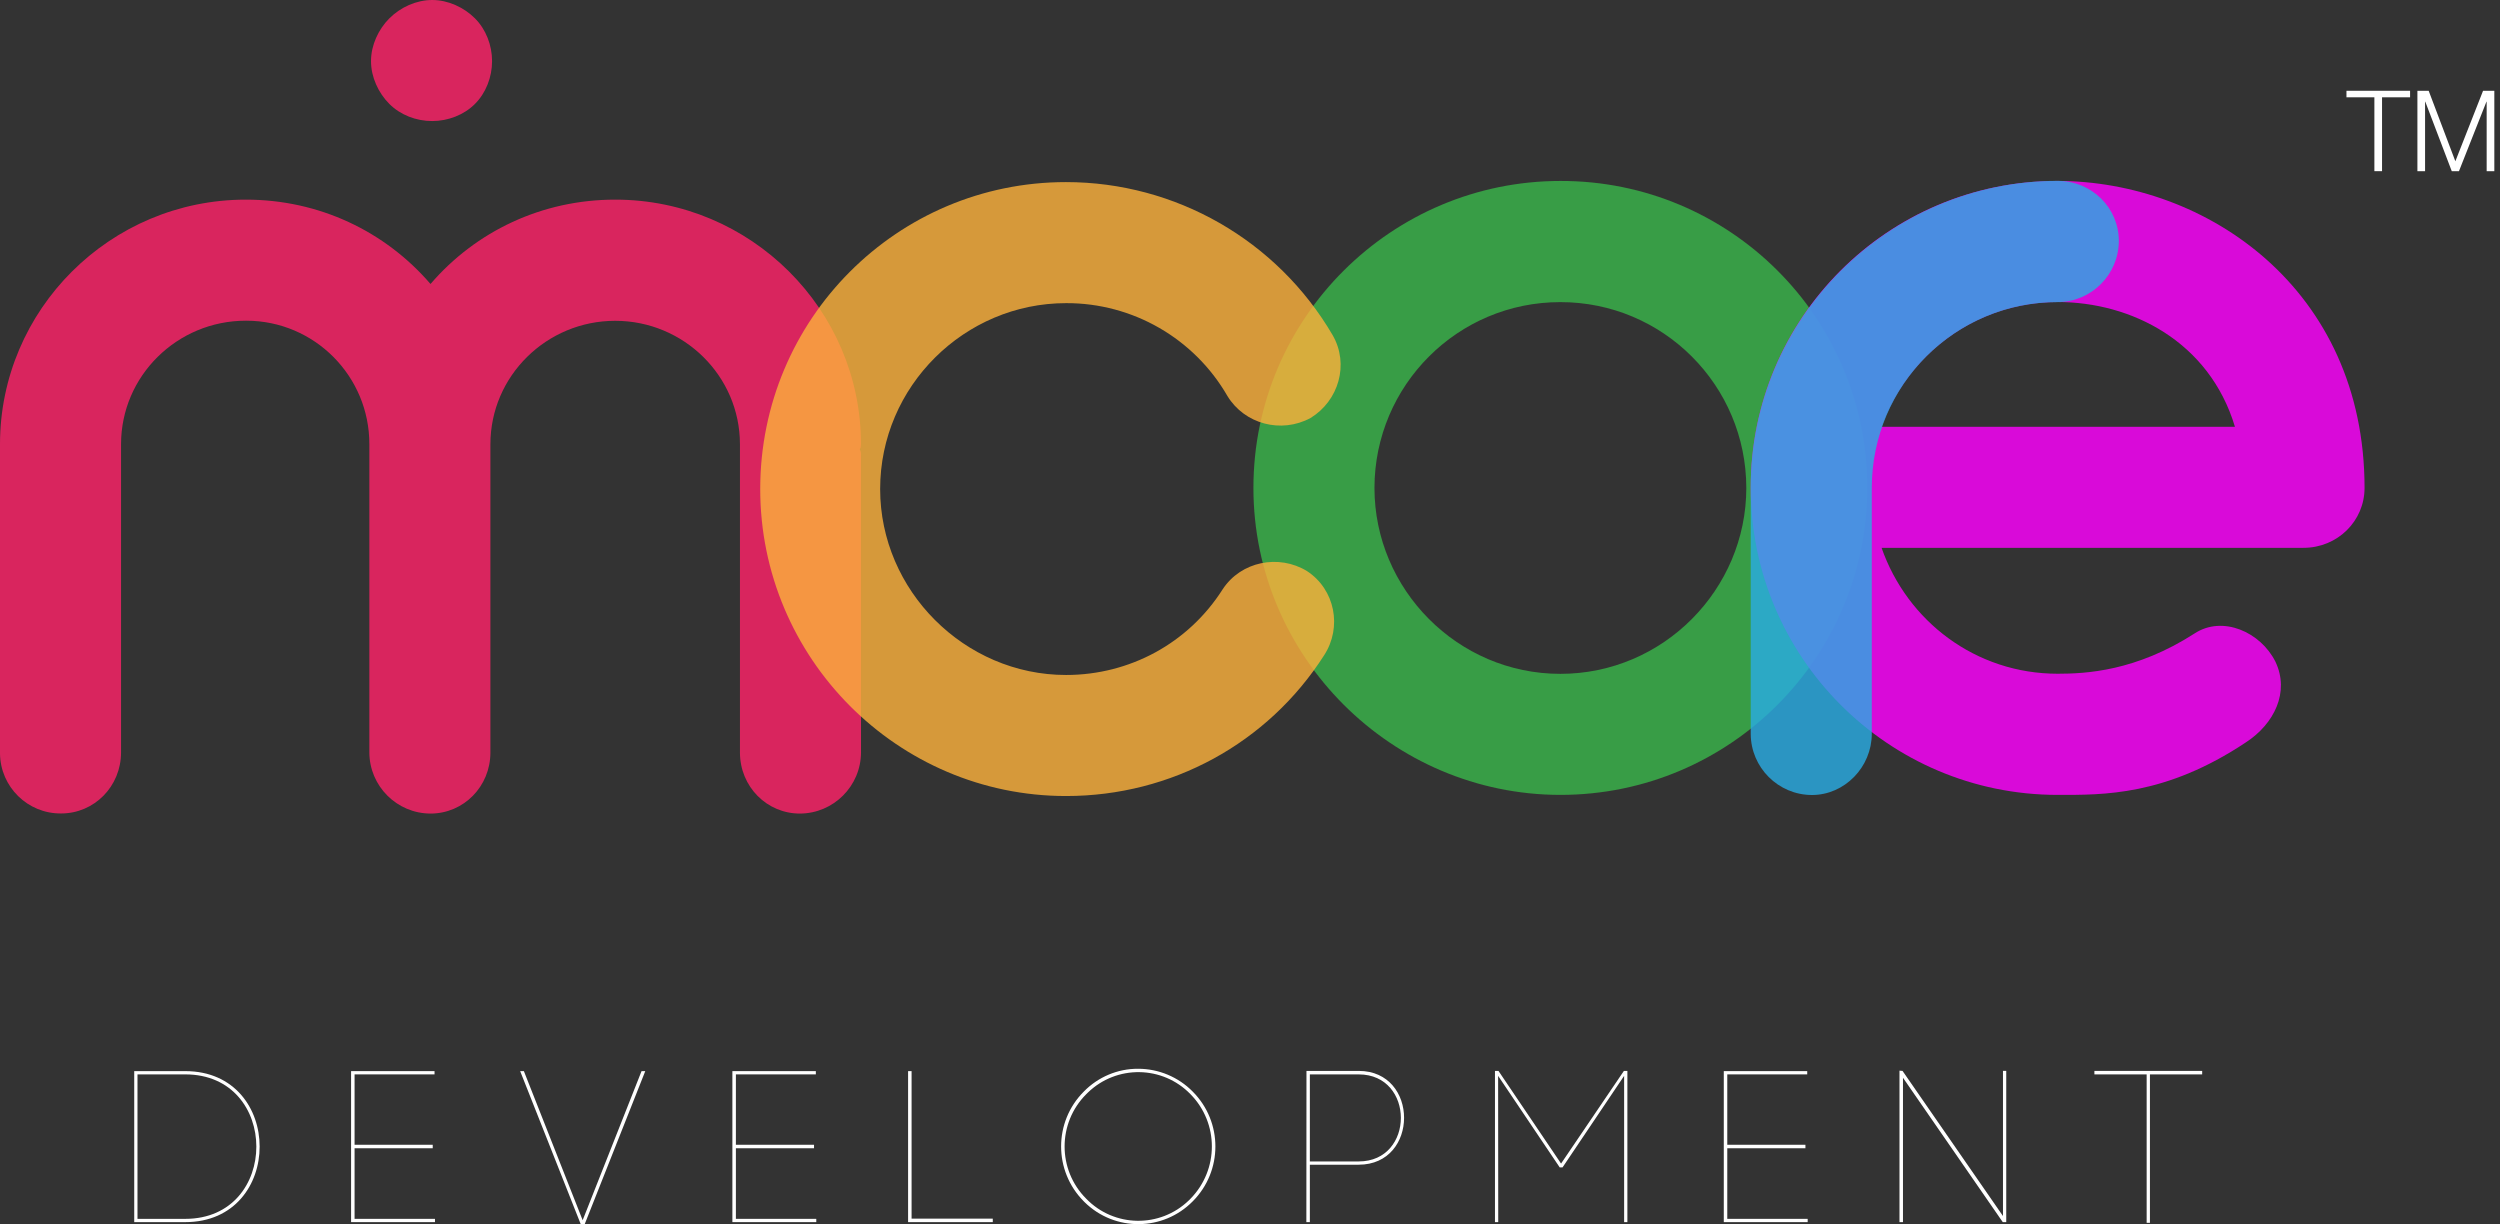 <svg width="245" height="120" viewBox="0 0 245 120" fill="none" xmlns="http://www.w3.org/2000/svg">
<rect x="0" y="0" width="245" height="120" fill="#333333" stroke="none"/>
<path d="M84.257 44.019C84.356 44.207 84.401 44.406 84.379 44.615V73.738C84.368 77.038 81.686 79.719 78.386 79.73C75.153 79.73 72.515 77.093 72.515 73.738V43.545C72.515 36.835 66.997 31.439 60.288 31.439C53.578 31.439 48.06 36.835 48.06 43.545V73.738C48.06 77.093 45.423 79.73 42.189 79.73C38.89 79.719 36.208 77.038 36.197 73.738V43.534C36.208 36.868 30.823 31.439 24.146 31.428C24.124 31.428 24.102 31.428 24.091 31.428C17.381 31.428 11.863 36.824 11.863 43.534V73.727C11.863 77.082 9.226 79.719 5.992 79.719C2.715 79.752 0.033 77.115 0 73.837C0 73.804 0 73.76 0 73.727V43.534C0 30.357 10.782 19.564 24.091 19.564C31.286 19.564 37.753 22.677 42.189 27.83C46.626 22.677 53.093 19.564 60.288 19.564C73.586 19.564 84.379 30.346 84.379 43.534C84.368 43.776 84.368 43.898 84.257 44.019Z" fill="#D9255E"/>
<path d="M42.352 11.863C43.908 11.863 45.464 11.267 46.545 10.186C47.627 9.104 48.223 7.548 48.223 5.992C48.223 4.436 47.627 2.88 46.545 1.799C45.464 0.717 43.908 0 42.352 0C40.796 0 39.24 0.717 38.158 1.799C37.077 2.88 36.359 4.436 36.359 5.992C36.359 7.548 37.077 9.104 38.158 10.186C39.24 11.267 40.785 11.863 42.352 11.863Z" fill="#D9255E"/>
<g opacity="0.9">
<path opacity="0.9" d="M122.835 47.817C122.835 31.164 136.376 17.733 152.918 17.733C169.505 17.7 182.969 31.12 183.002 47.706C183.002 47.739 183.002 47.784 183.002 47.817C183.002 64.359 169.582 77.9 152.918 77.9C136.376 77.889 122.835 64.348 122.835 47.817ZM134.698 47.817C134.698 57.76 142.843 66.037 152.918 66.037C162.994 66.037 171.138 57.771 171.138 47.817C171.127 37.752 162.972 29.597 152.907 29.608C142.854 29.608 134.709 37.763 134.698 47.817Z" fill="#39B54A"/>
</g>
<g opacity="0.9">
<path opacity="0.9" d="M74.502 47.928C74.502 31.275 87.921 17.845 104.464 17.845C115.212 17.845 125.155 23.55 130.585 32.82C132.262 35.7 131.181 39.287 128.433 40.964C125.553 42.52 121.966 41.56 120.289 38.812C117.033 33.162 110.997 29.686 104.475 29.708C94.532 29.708 86.255 37.852 86.255 47.928C86.255 57.871 94.52 66.148 104.475 66.148C110.71 66.148 116.459 63.036 119.814 57.761C121.613 55.002 125.332 54.285 128.08 55.962C130.839 57.761 131.556 61.48 129.757 64.228C124.239 72.858 114.782 78.011 104.475 78.011C87.932 78.011 74.502 64.47 74.502 47.928Z" fill="#FBB03B"/>
</g>
<g opacity="0.9">
<path opacity="0.9" d="M231.726 47.817C231.726 51.05 229.089 53.688 225.734 53.688H184.395C186.911 60.883 193.62 66.026 201.654 66.026C204.413 66.026 209.324 65.783 215.074 62.075C217.833 60.276 221.541 61.953 222.986 64.834C224.421 67.824 222.865 70.948 220.106 72.746C212.193 78.021 206.08 77.9 201.654 77.9C185.002 77.9 171.571 64.359 171.571 47.817C171.538 31.23 184.958 17.767 201.544 17.733C201.577 17.733 201.621 17.733 201.654 17.733C216.155 17.733 231.726 28.273 231.726 47.817ZM184.395 41.824H219.024C216.508 33.437 208.839 29.597 201.643 29.597C193.62 29.597 186.911 34.751 184.395 41.824Z" fill="#FF00FF"/>
</g>
<g opacity="0.9">
<path opacity="0.9" d="M207.646 23.616C207.635 26.915 204.954 29.597 201.654 29.608C191.601 29.597 183.445 37.752 183.434 47.806C183.434 47.817 183.434 47.817 183.434 47.828V71.919C183.434 75.152 180.797 77.911 177.564 77.911C174.264 77.9 171.582 75.218 171.571 71.919V47.806C171.571 31.153 185.112 17.723 201.654 17.723C205.009 17.734 207.646 20.371 207.646 23.616Z" fill="#29ABE2"/>
</g>
<path d="M18.153 104.97C27.876 104.97 27.876 119.768 18.153 119.768H13.154V104.97H18.153ZM18.153 119.448C27.445 119.448 27.445 105.29 18.153 105.29H13.474V119.448H18.153Z" fill="white"/>
<path d="M34.748 119.448H42.628V119.768H34.406V104.97H42.584V105.29H34.748V112.187H42.407V112.529H34.748V119.448Z" fill="white"/>
<path d="M62.872 104.97H63.236L57.288 120H56.924L50.976 104.97H51.34L57.1 119.581L62.872 104.97Z" fill="white"/>
<path d="M72.117 119.448H79.996V119.768H71.774V104.97H79.952V105.29H72.117V112.187H79.775V112.529H72.117V119.448Z" fill="white"/>
<path d="M89.335 119.426H97.292V119.768H88.993V104.97H89.335V119.426Z" fill="white"/>
<path d="M106.207 106.98C107.609 105.545 109.529 104.728 111.538 104.739C113.546 104.739 115.478 105.545 116.89 106.98C119.848 109.948 119.848 114.76 116.89 117.728C113.988 120.675 109.253 120.719 106.296 117.817C106.263 117.784 106.23 117.75 106.207 117.728C103.25 114.749 103.25 109.948 106.207 106.98ZM116.669 107.233C113.933 104.408 109.43 104.342 106.605 107.079C106.55 107.134 106.505 107.178 106.45 107.233C103.625 110.059 103.625 114.649 106.45 117.475C109.187 120.3 113.69 120.366 116.515 117.629C116.57 117.574 116.614 117.53 116.669 117.475C119.461 114.627 119.461 110.07 116.669 107.233Z" fill="white"/>
<path d="M128.034 104.949H133.155C139.081 104.949 139.081 114.141 133.155 114.141H128.366V119.77H128.023L128.034 104.949ZM133.155 113.821C138.662 113.821 138.662 105.291 133.155 105.291H128.366V113.821H133.155Z" fill="white"/>
<path d="M146.827 119.77H146.507V104.949H146.849L152.984 114.031L159.142 104.949H159.484V119.77H159.164V105.434L153.128 114.406H152.852L146.816 105.434L146.827 119.77Z" fill="white"/>
<path d="M169.273 119.448H177.152V119.768H168.931V104.97H177.108V105.29H169.273V112.187H176.932V112.529H169.273V119.448Z" fill="white"/>
<path d="M186.149 119.768V104.925L186.447 104.947L196.292 119.172V104.947H196.612V119.768H196.27L186.492 105.621V119.768H186.149Z" fill="white"/>
<path d="M210.372 119.836V105.291H205.252V104.949H215.813V105.291H210.693V119.836H210.372Z" fill="white"/>
<path d="M236.188 8.896V9.536H233.44V16.775H232.69V9.536H229.953V8.896H236.188Z" fill="white"/>
<path d="M238.01 8.896L240.625 15.804L243.34 8.896H244.444V16.775H243.693V9.966H243.671L240.978 16.775H240.272L237.679 9.966H237.657V16.775H236.906V8.896H238.01Z" fill="white"/>
</svg>

